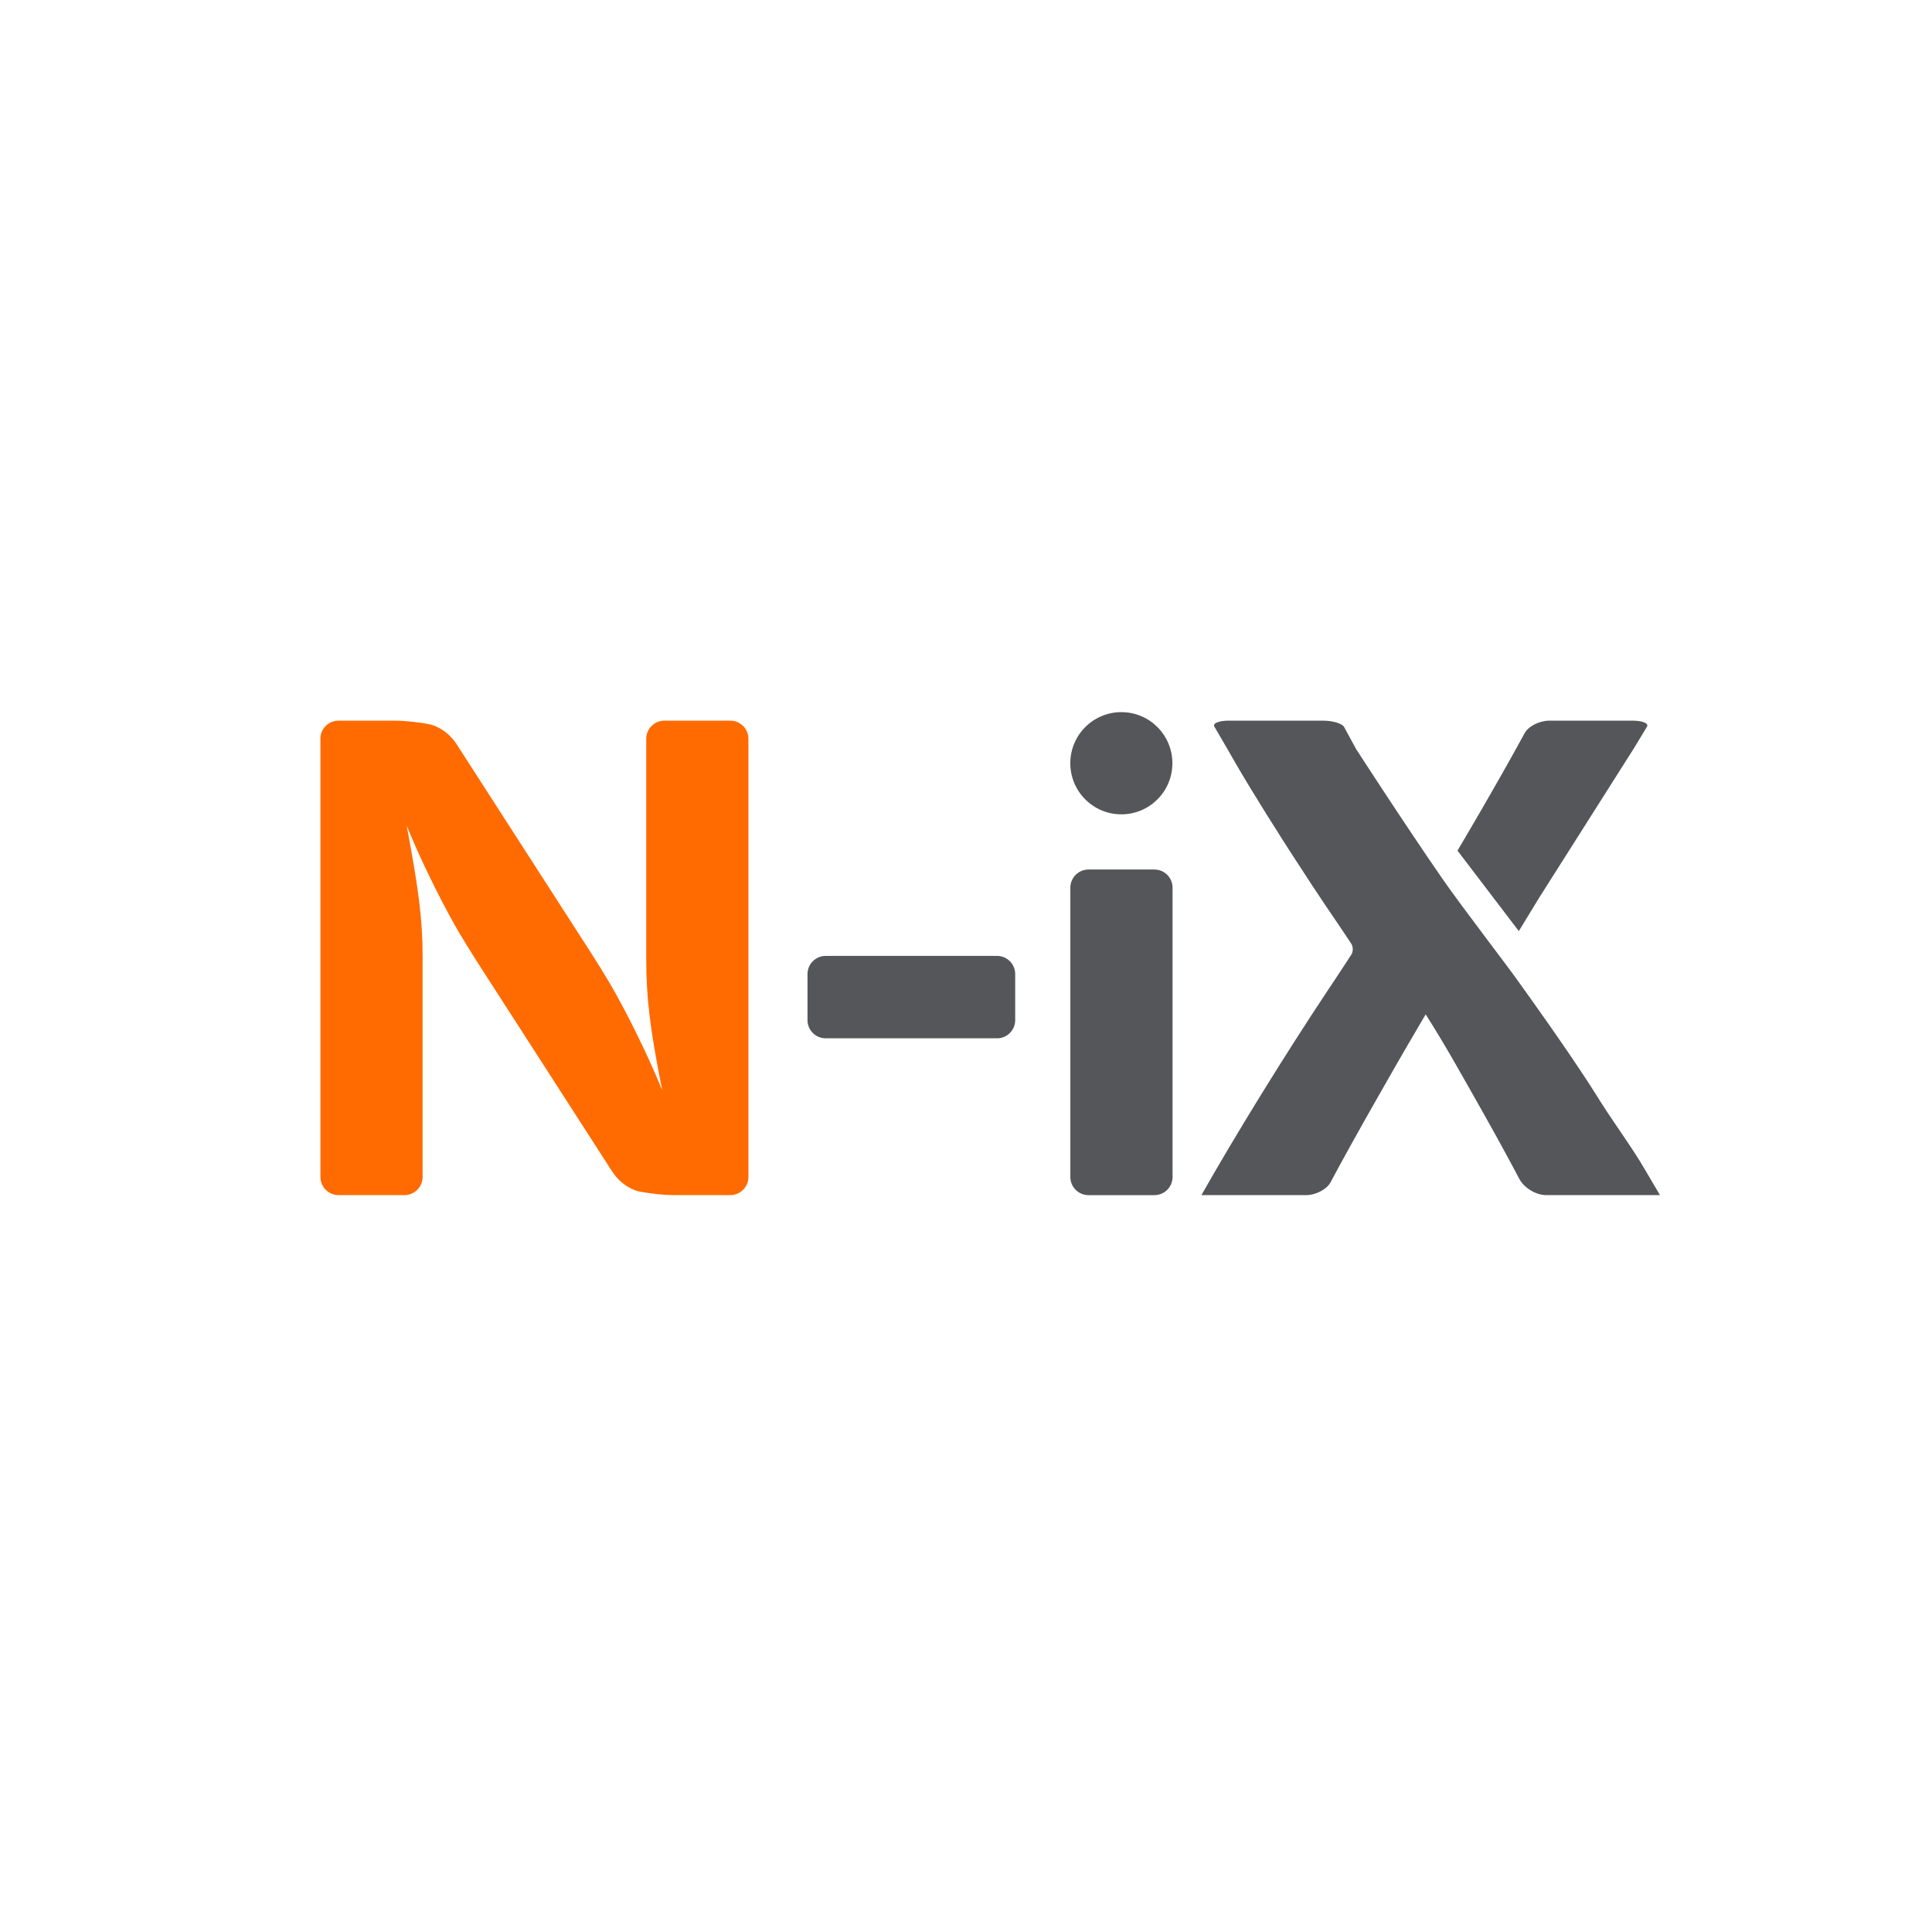 <?xml version="1.0" ?>
<!-- Generator: Adobe Illustrator 27.5.0, SVG Export Plug-In . SVG Version: 6.00 Build 0)  -->
<svg xmlns="http://www.w3.org/2000/svg" version="1.2" baseProfile="tiny-ps" viewBox="0 0 80 80" xml:space="preserve">
	<g id="Layer_2">
		<rect x="0" fill="#FFFFFF" width="80" height="80"/>
		<g>
			<path fill="#FF6B00" d="M13.266,30.591c0-0.412,0.337-0.75,0.749-0.75h2.349c0.412,0,1.078,0.074,1.48,0.164    c0,0,0.616,0.138,1.056,0.799l5.584,8.67c0.223,0.347,0.578,0.921,0.787,1.276c0,0,1.13,1.913,2.147,4.389    c-0.522-2.641-0.659-3.879-0.659-5.447v-9.101c0-0.412,0.337-0.75,0.749-0.75h2.734c0.412,0,0.749,0.337,0.749,0.75v18.146    c0,0.412-0.337,0.75-0.749,0.75h-2.349c-0.412,0-1.078-0.074-1.48-0.164c0,0-0.616-0.138-1.055-0.799l-5.584-8.67    c-0.223-0.347-0.578-0.921-0.787-1.276c0,0-1.13-1.913-2.147-4.389c0.495,2.641,0.659,3.879,0.659,5.42v9.128    c0,0.412-0.337,0.75-0.749,0.75h-2.733c-0.412,0-0.749-0.337-0.749-0.75V30.591z"/>
			<g>
				<path fill="#54565A" d="M33.437,40.332c0-0.412,0.337-0.75,0.749-0.75h7.102c0.412,0,0.749,0.337,0.749,0.75v1.912     c0,0.412-0.337,0.75-0.749,0.75h-7.102c-0.412,0-0.749-0.338-0.749-0.75V40.332z"/>
				<path fill="#54565A" d="M44.321,36.755c0-0.412,0.337-0.75,0.749-0.75h2.734c0.412,0,0.749,0.337,0.749,0.75v11.983     c0,0.412-0.337,0.75-0.749,0.75H45.07c-0.412,0-0.749-0.337-0.749-0.75V36.755z M48.546,31.604c0,1.169-0.946,2.116-2.113,2.116     s-2.114-0.947-2.114-2.116c0-1.169,0.946-2.116,2.114-2.116S48.546,30.435,48.546,31.604"/>
				<path fill="#54565A" d="M49.748,49.487c1.402-2.477,3.435-5.778,5.248-8.502l0.409-0.615c0.228-0.343,0.477-0.723,0.553-0.844     c0.076-0.121,0.076-0.319,0-0.44c-0.076-0.121-0.328-0.498-0.56-0.839c0,0-1.006-1.472-1.528-2.298     c-0.907-1.376-2.088-3.274-2.693-4.32l-0.369-0.643c-0.205-0.357-0.441-0.762-0.524-0.898c-0.083-0.136,0.186-0.248,0.598-0.248     h3.887c0.412,0,0.811,0.118,0.887,0.262c0.075,0.144,0.3,0.557,0.499,0.918c0,0,1.957,3.031,3.572,5.367     c0.77,1.115,2.905,3.891,3.131,4.236c0,0,2.132,2.942,3.231,4.703c0.714,1.155,1.492,2.18,2.014,3.088     c0.192,0.33,0.33,0.55,0.632,1.073h-4.719c-0.412,0-0.906-0.299-1.099-0.663c0,0-0.694-1.318-1.519-2.776     c-1.044-1.844-1.511-2.697-2.363-4.045l-0.14,0.236c-0.21,0.355-0.551,0.937-0.757,1.294c0,0-2.043,3.533-3.032,5.404     c-0.151,0.303-0.612,0.55-1.024,0.55H49.748z"/>
				<path fill="#54565A" d="M60.352,35.223c0,0,1.595-2.685,2.777-4.859c0.151-0.288,0.612-0.523,1.024-0.523h3.448     c0.412,0,0.681,0.112,0.598,0.248c-0.083,0.136-0.325,0.537-0.538,0.89l-3.937,6.209l-0.833,1.367L60.352,35.223"/>
			</g>
		</g>
	</g>
</svg>